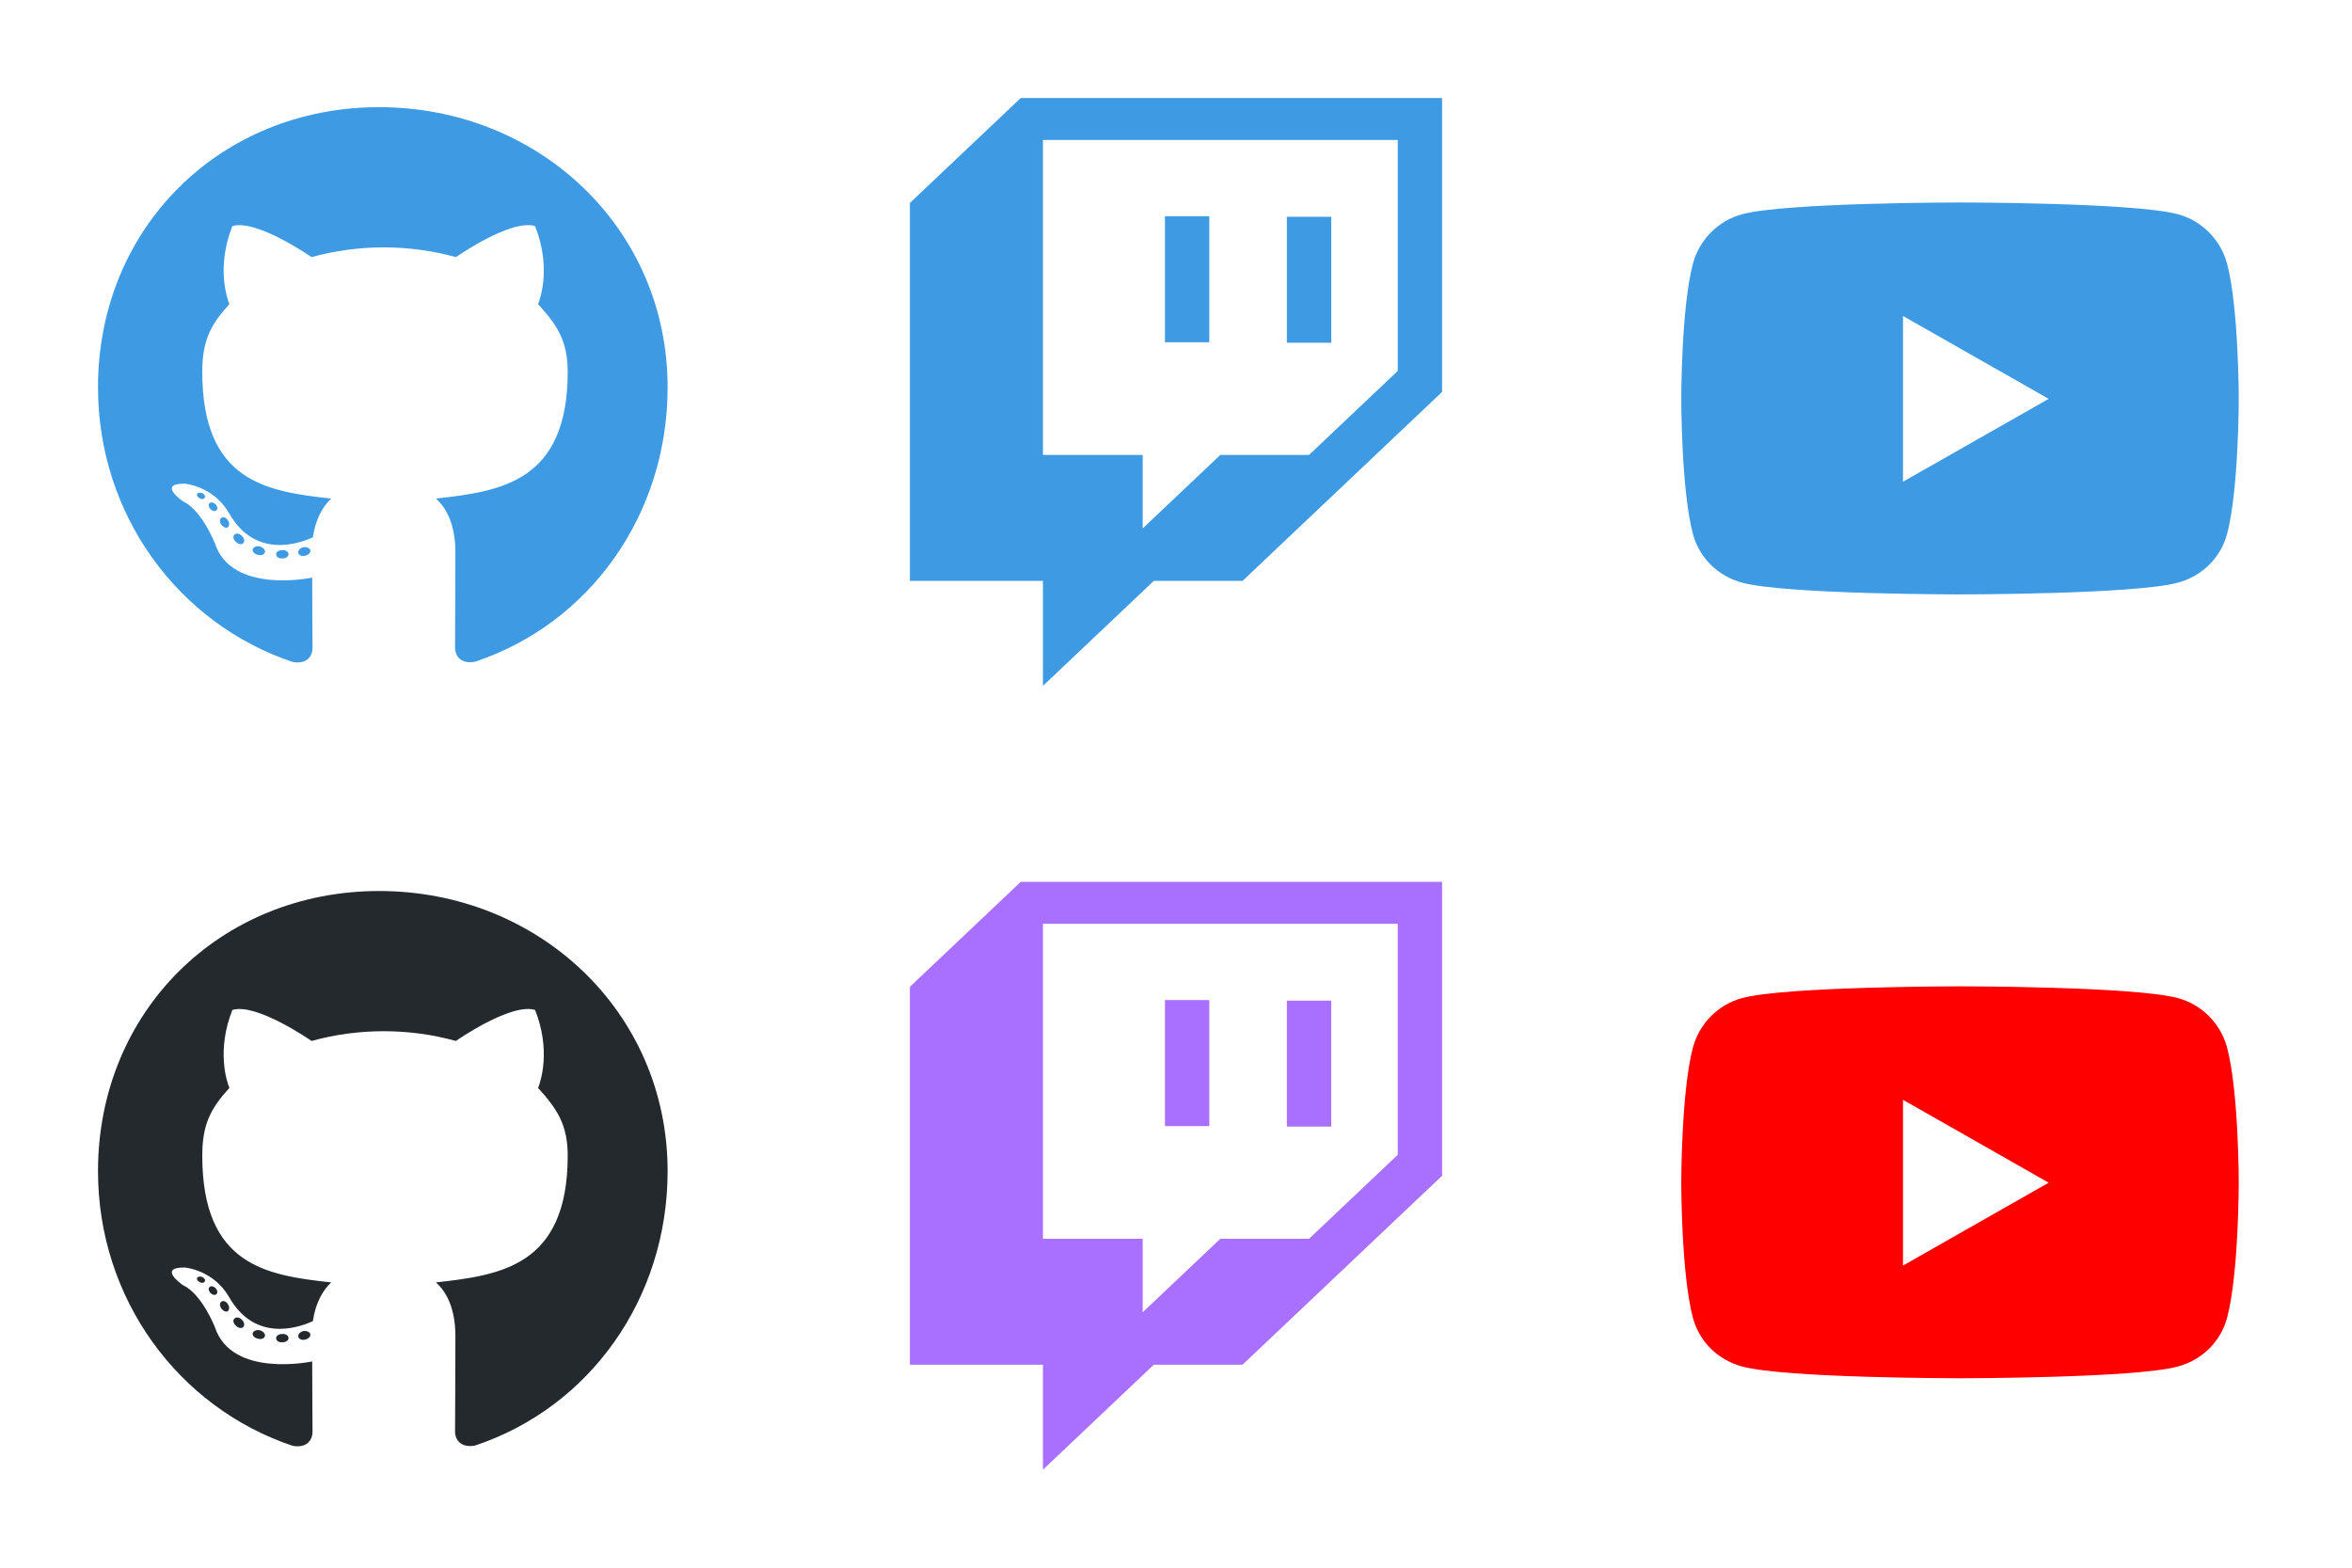 <svg width="120" height="80" viewBox="0 0 120 80" fill="none" xmlns="http://www.w3.org/2000/svg">
<g clip-path="url(#clip0)">
<path d="M14.721 28.285C14.721 28.402 14.586 28.496 14.416 28.496C14.223 28.514 14.088 28.42 14.088 28.285C14.088 28.168 14.223 28.074 14.393 28.074C14.568 28.057 14.721 28.15 14.721 28.285ZM12.898 28.021C12.857 28.139 12.975 28.273 13.15 28.309C13.303 28.367 13.479 28.309 13.514 28.191C13.549 28.074 13.438 27.939 13.262 27.887C13.109 27.846 12.94 27.904 12.898 28.021ZM15.488 27.922C15.318 27.963 15.201 28.074 15.219 28.209C15.236 28.326 15.389 28.402 15.565 28.361C15.734 28.32 15.852 28.209 15.834 28.092C15.816 27.98 15.658 27.904 15.488 27.922ZM19.344 5.469C11.217 5.469 5 11.639 5 19.766C5 26.264 9.09 31.824 14.932 33.781C15.682 33.916 15.945 33.453 15.945 33.072C15.945 32.709 15.928 30.705 15.928 29.475C15.928 29.475 11.826 30.354 10.965 27.729C10.965 27.729 10.297 26.023 9.336 25.584C9.336 25.584 7.994 24.664 9.43 24.682C9.43 24.682 10.889 24.799 11.691 26.193C12.975 28.455 15.125 27.805 15.963 27.418C16.098 26.48 16.479 25.83 16.9 25.443C13.625 25.08 10.32 24.605 10.32 18.969C10.32 17.357 10.766 16.549 11.703 15.518C11.551 15.137 11.053 13.566 11.855 11.539C13.08 11.158 15.898 13.121 15.898 13.121C17.07 12.793 18.33 12.623 19.578 12.623C20.826 12.623 22.086 12.793 23.258 13.121C23.258 13.121 26.076 11.152 27.301 11.539C28.104 13.572 27.605 15.137 27.453 15.518C28.391 16.555 28.965 17.363 28.965 18.969C28.965 24.623 25.514 25.074 22.238 25.443C22.777 25.906 23.234 26.785 23.234 28.162C23.234 30.137 23.217 32.58 23.217 33.06C23.217 33.441 23.486 33.904 24.23 33.77C30.09 31.824 34.062 26.264 34.062 19.766C34.062 11.639 27.471 5.469 19.344 5.469ZM10.695 25.678C10.619 25.736 10.637 25.871 10.736 25.982C10.83 26.076 10.965 26.117 11.041 26.041C11.117 25.982 11.1 25.848 11 25.736C10.906 25.643 10.771 25.602 10.695 25.678ZM10.062 25.203C10.021 25.279 10.08 25.373 10.197 25.432C10.291 25.49 10.408 25.473 10.449 25.391C10.49 25.314 10.432 25.221 10.315 25.162C10.197 25.127 10.104 25.145 10.062 25.203ZM11.961 27.289C11.867 27.365 11.902 27.541 12.037 27.652C12.172 27.787 12.342 27.805 12.418 27.711C12.494 27.635 12.459 27.459 12.342 27.348C12.213 27.213 12.037 27.195 11.961 27.289ZM11.293 26.428C11.199 26.486 11.199 26.639 11.293 26.773C11.387 26.908 11.545 26.967 11.621 26.908C11.715 26.832 11.715 26.68 11.621 26.545C11.539 26.41 11.387 26.352 11.293 26.428Z" fill="#3D9AE3"/>
</g>
<g clip-path="url(#clip1)">
<path d="M14.721 68.285C14.721 68.402 14.586 68.496 14.416 68.496C14.223 68.514 14.088 68.42 14.088 68.285C14.088 68.168 14.223 68.074 14.393 68.074C14.568 68.057 14.721 68.15 14.721 68.285ZM12.898 68.022C12.857 68.139 12.975 68.273 13.15 68.309C13.303 68.367 13.479 68.309 13.514 68.191C13.549 68.074 13.438 67.939 13.262 67.887C13.109 67.846 12.94 67.904 12.898 68.022ZM15.488 67.922C15.318 67.963 15.201 68.074 15.219 68.209C15.236 68.326 15.389 68.402 15.565 68.361C15.734 68.32 15.852 68.209 15.834 68.092C15.816 67.981 15.658 67.904 15.488 67.922ZM19.344 45.469C11.217 45.469 5 51.639 5 59.766C5 66.264 9.09 71.824 14.932 73.781C15.682 73.916 15.945 73.453 15.945 73.072C15.945 72.709 15.928 70.705 15.928 69.475C15.928 69.475 11.826 70.353 10.965 67.728C10.965 67.728 10.297 66.023 9.336 65.584C9.336 65.584 7.994 64.664 9.43 64.682C9.43 64.682 10.889 64.799 11.691 66.193C12.975 68.455 15.125 67.805 15.963 67.418C16.098 66.481 16.479 65.83 16.9 65.443C13.625 65.08 10.32 64.606 10.32 58.969C10.32 57.357 10.766 56.549 11.703 55.518C11.551 55.137 11.053 53.566 11.855 51.539C13.08 51.158 15.898 53.121 15.898 53.121C17.07 52.793 18.33 52.623 19.578 52.623C20.826 52.623 22.086 52.793 23.258 53.121C23.258 53.121 26.076 51.152 27.301 51.539C28.104 53.572 27.605 55.137 27.453 55.518C28.391 56.555 28.965 57.363 28.965 58.969C28.965 64.623 25.514 65.074 22.238 65.443C22.777 65.906 23.234 66.785 23.234 68.162C23.234 70.137 23.217 72.58 23.217 73.061C23.217 73.441 23.486 73.904 24.23 73.769C30.09 71.824 34.062 66.264 34.062 59.766C34.062 51.639 27.471 45.469 19.344 45.469ZM10.695 65.678C10.619 65.736 10.637 65.871 10.736 65.982C10.83 66.076 10.965 66.117 11.041 66.041C11.117 65.982 11.1 65.848 11 65.736C10.906 65.643 10.771 65.602 10.695 65.678ZM10.062 65.203C10.021 65.279 10.08 65.373 10.197 65.432C10.291 65.49 10.408 65.473 10.449 65.391C10.49 65.314 10.432 65.221 10.315 65.162C10.197 65.127 10.104 65.144 10.062 65.203ZM11.961 67.289C11.867 67.365 11.902 67.541 12.037 67.652C12.172 67.787 12.342 67.805 12.418 67.711C12.494 67.635 12.459 67.459 12.342 67.348C12.213 67.213 12.037 67.195 11.961 67.289ZM11.293 66.428C11.199 66.486 11.199 66.639 11.293 66.773C11.387 66.908 11.545 66.967 11.621 66.908C11.715 66.832 11.715 66.68 11.621 66.545C11.539 66.41 11.387 66.352 11.293 66.428Z" fill="#24292E"/>
</g>
<path d="M113.628 13.463C113.301 12.231 112.337 11.261 111.113 10.932C108.895 10.333 100 10.333 100 10.333C100 10.333 91.105 10.333 88.887 10.932C87.663 11.261 86.699 12.231 86.372 13.463C85.778 15.695 85.778 20.354 85.778 20.354C85.778 20.354 85.778 25.012 86.372 27.244C86.699 28.476 87.663 29.406 88.887 29.735C91.105 30.333 100 30.333 100 30.333C100 30.333 108.895 30.333 111.113 29.735C112.337 29.406 113.301 28.476 113.628 27.244C114.222 25.012 114.222 20.354 114.222 20.354C114.222 20.354 114.222 15.695 113.628 13.463V13.463ZM97.091 24.583V16.124L104.525 20.354L97.091 24.583V24.583Z" fill="#3D9AE3"/>
<path d="M113.628 53.463C113.301 52.231 112.337 51.261 111.113 50.932C108.895 50.333 100 50.333 100 50.333C100 50.333 91.105 50.333 88.887 50.932C87.663 51.261 86.699 52.231 86.372 53.463C85.778 55.695 85.778 60.354 85.778 60.354C85.778 60.354 85.778 65.012 86.372 67.244C86.699 68.476 87.663 69.406 88.887 69.735C91.105 70.333 100 70.333 100 70.333C100 70.333 108.895 70.333 111.113 69.735C112.337 69.406 113.301 68.476 113.628 67.244C114.222 65.012 114.222 60.354 114.222 60.354C114.222 60.354 114.222 55.695 113.628 53.463V53.463ZM97.091 64.583V56.124L104.525 60.354L97.091 64.583V64.583Z" fill="#FF0000"/>
<path d="M67.92 11.063H65.657V17.49H67.92V11.063ZM61.699 11.035H59.436V17.466H61.699V11.035ZM52.08 5L46.424 10.357V29.643H53.211V35L58.867 29.643H63.394L73.576 20V5H52.08ZM71.313 18.931L66.788 23.215H62.262L58.301 26.965V23.215H53.211V7.143H71.313V18.931Z" fill="#3D9AE3"/>
<path d="M67.92 51.063H65.657V57.49H67.92V51.063ZM61.699 51.035H59.436V57.466H61.699V51.035ZM52.08 45L46.424 50.357V69.643H53.211V75L58.867 69.643H63.394L73.576 60V45H52.08ZM71.313 58.931L66.788 63.215H62.262L58.301 66.965V63.215H53.211V47.143H71.313V58.931Z" fill="#A970FF"/>
<defs>
<clipPath id="clip0">
<rect width="29.062" height="30" fill="white" transform="translate(5 5)"/>
</clipPath>
<clipPath id="clip1">
<rect width="29.062" height="30" fill="white" transform="translate(5 45)"/>
</clipPath>
</defs>
</svg>
